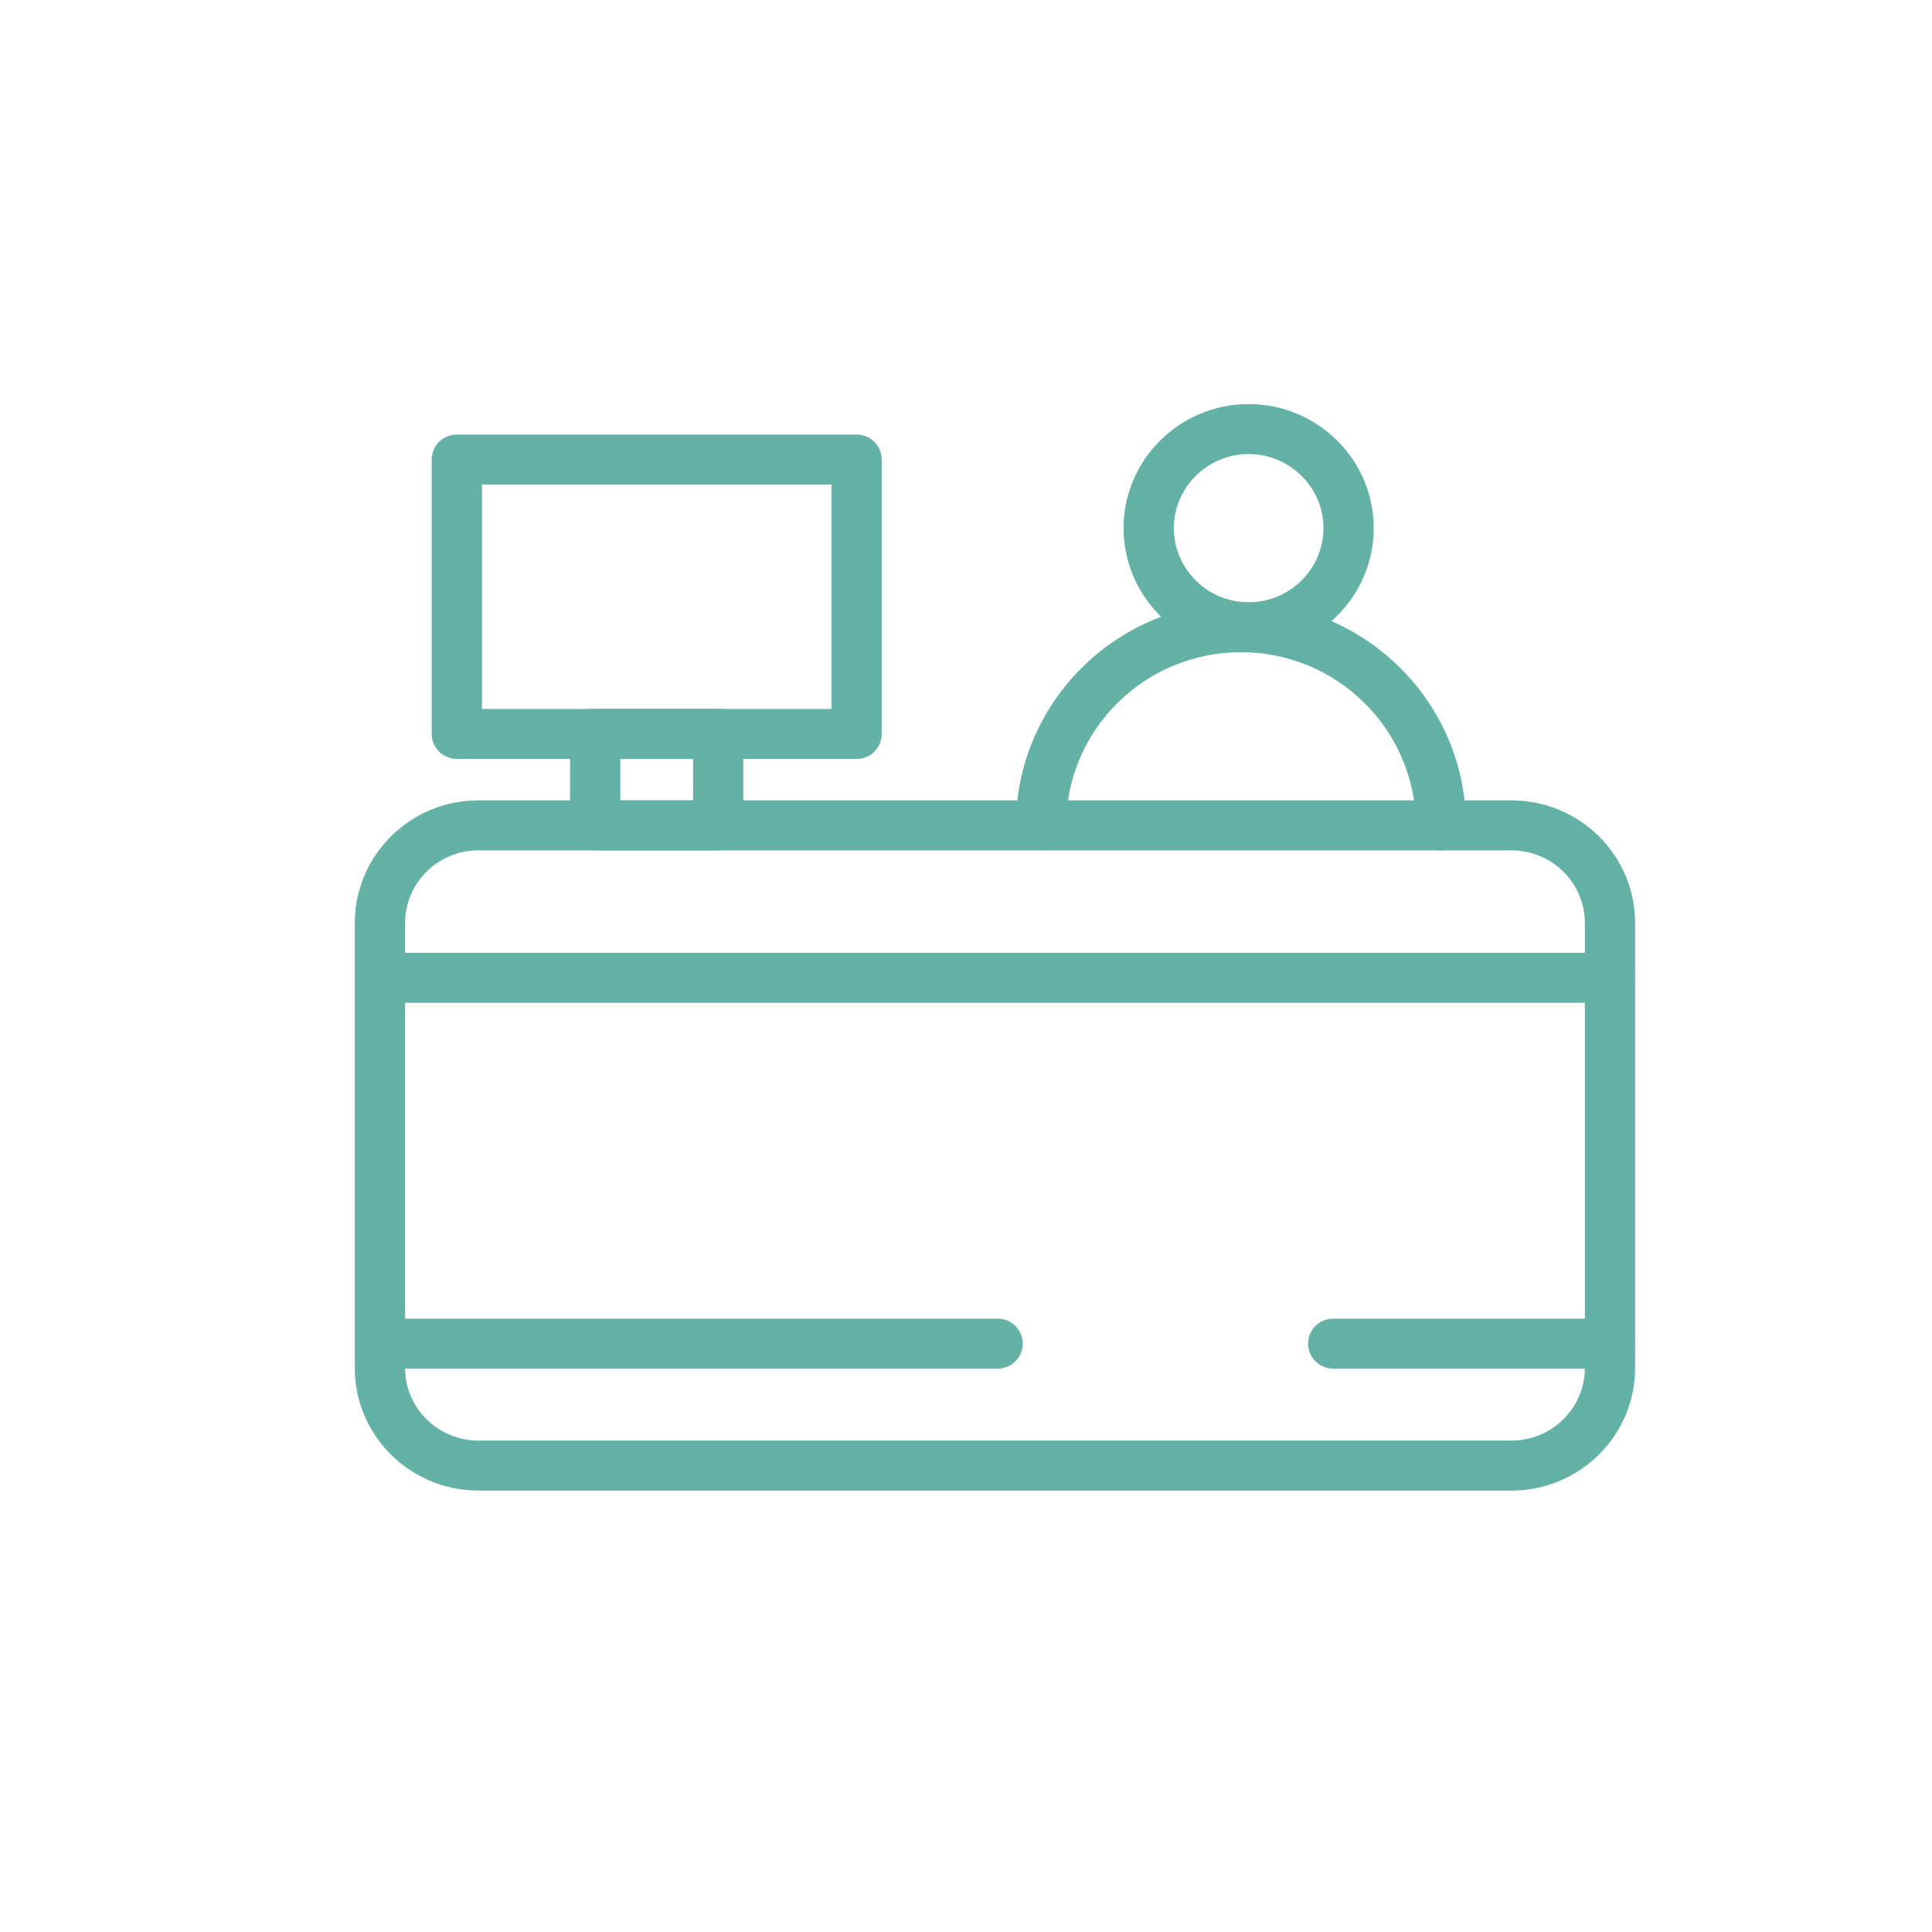 <?xml version="1.0" encoding="UTF-8"?>
<svg width="99px" height="99px" viewBox="0 0 99 99" version="1.1" xmlns="http://www.w3.org/2000/svg" xmlns:xlink="http://www.w3.org/1999/xlink">
    <title>Group 7</title>
    <g id="Disseny-v4" stroke="none" stroke-width="1" fill="none" fill-rule="evenodd">
        <g id="Artboard" transform="translate(-358, -1756)">
            <g id="Group-7" transform="translate(358, 1756)">
                <rect id="Rectangle" x="0" y="0" width="99" height="99"></rect>
                <path d="M77.456,75.88 L24.511,75.88 C21.296,75.88 18.681,73.288 18.681,70.1 L18.681,47.293 C18.681,44.107 21.296,41.513 24.511,41.513 L77.456,41.513 C80.672,41.513 83.287,44.106 83.287,47.293 L83.287,70.1 C83.287,73.288 80.672,75.88 77.456,75.88 Z M24.512,43.075 C22.167,43.075 20.258,44.967 20.258,47.293 L20.258,70.1 C20.258,72.426 22.167,74.318 24.512,74.318 L77.457,74.318 C79.802,74.318 81.712,72.426 81.712,70.1 L81.712,47.293 C81.712,44.968 79.802,43.076 77.457,43.076 L24.512,43.075 L24.512,43.075 Z" id="Shape" stroke="#64B1A6" fill="#64B1A6"></path>
                <path d="M43.894,38.389 L23.409,38.389 C22.974,38.389 22.622,38.039 22.622,37.608 L22.622,23.549 C22.622,23.118 22.975,22.768 23.409,22.768 L43.894,22.768 C44.329,22.768 44.681,23.118 44.681,23.549 L44.681,37.608 C44.681,38.039 44.328,38.389 43.894,38.389 L43.894,38.389 Z M24.197,36.827 L43.105,36.827 L43.105,24.33 L24.197,24.33 L24.197,36.827 Z" id="Shape" stroke="#64B1A6" fill="#64B1A6"></path>
                <path d="M36.802,43.075 L30.5,43.075 C30.064,43.075 29.712,42.725 29.712,42.294 L29.712,37.608 C29.712,37.177 30.065,36.827 30.5,36.827 L36.802,36.827 C37.238,36.827 37.59,37.177 37.59,37.608 L37.59,42.294 C37.59,42.727 37.238,43.075 36.802,43.075 L36.802,43.075 Z M31.287,41.513 L36.016,41.513 L36.016,38.389 L31.287,38.389 L31.287,41.513 Z" id="Shape" stroke="#64B1A6" fill="#64B1A6"></path>
                <path d="M82.499,49.323 C82.935,49.323 83.287,49.673 83.287,50.105 C83.287,50.536 82.934,50.885 82.499,50.885 L19.47,50.885 C19.034,50.885 18.682,50.536 18.682,50.104 C18.682,49.673 19.035,49.323 19.47,49.323 L82.499,49.323 Z M63.984,21.206 C67.242,21.206 69.893,23.834 69.893,27.064 C69.893,29.113 68.827,30.92 67.215,31.967 C71.521,33.456 74.619,37.524 74.619,42.294 C74.62,42.727 74.268,43.075 73.832,43.075 C73.397,43.075 73.045,42.725 73.045,42.294 C73.045,37.126 68.803,32.921 63.589,32.921 C58.377,32.921 54.135,37.126 54.135,42.294 C54.135,42.725 53.782,43.075 53.347,43.075 C52.912,43.075 52.559,42.725 52.559,42.294 C52.559,37.325 55.919,33.12 60.504,31.794 C59.032,30.729 58.074,29.005 58.074,27.064 C58.074,23.834 60.725,21.206 63.984,21.206 Z M63.984,22.768 C61.595,22.768 59.651,24.696 59.651,27.064 C59.651,29.432 61.595,31.36 63.984,31.36 C66.373,31.36 68.317,29.432 68.317,27.064 C68.317,24.696 66.374,22.768 63.984,22.768 Z" id="Combined-Shape" stroke="#64B1A6" fill="#64B1A6"></path>
                <path d="M82.499,69.632 L68.317,69.632 C67.881,69.632 67.529,69.282 67.529,68.851 C67.529,68.418 67.882,68.07 68.317,68.07 L82.499,68.07 C82.935,68.07 83.287,68.42 83.287,68.851 C83.287,69.282 82.934,69.632 82.499,69.632 L82.499,69.632 Z" id="Path" stroke="#64B1A6" fill="#64B1A6"></path>
                <path d="M19.47,69.632 C19.034,69.632 18.682,69.282 18.682,68.851 C18.682,68.418 19.035,68.07 19.47,68.07 L51.121,68.07 C51.556,68.07 51.908,68.42 51.908,68.851 C51.908,69.282 51.555,69.632 51.121,69.632 L19.47,69.632 Z" id="Path" stroke="#64B1A6" fill="#64B1A6"></path>
            </g>
        </g>
    </g>
</svg>